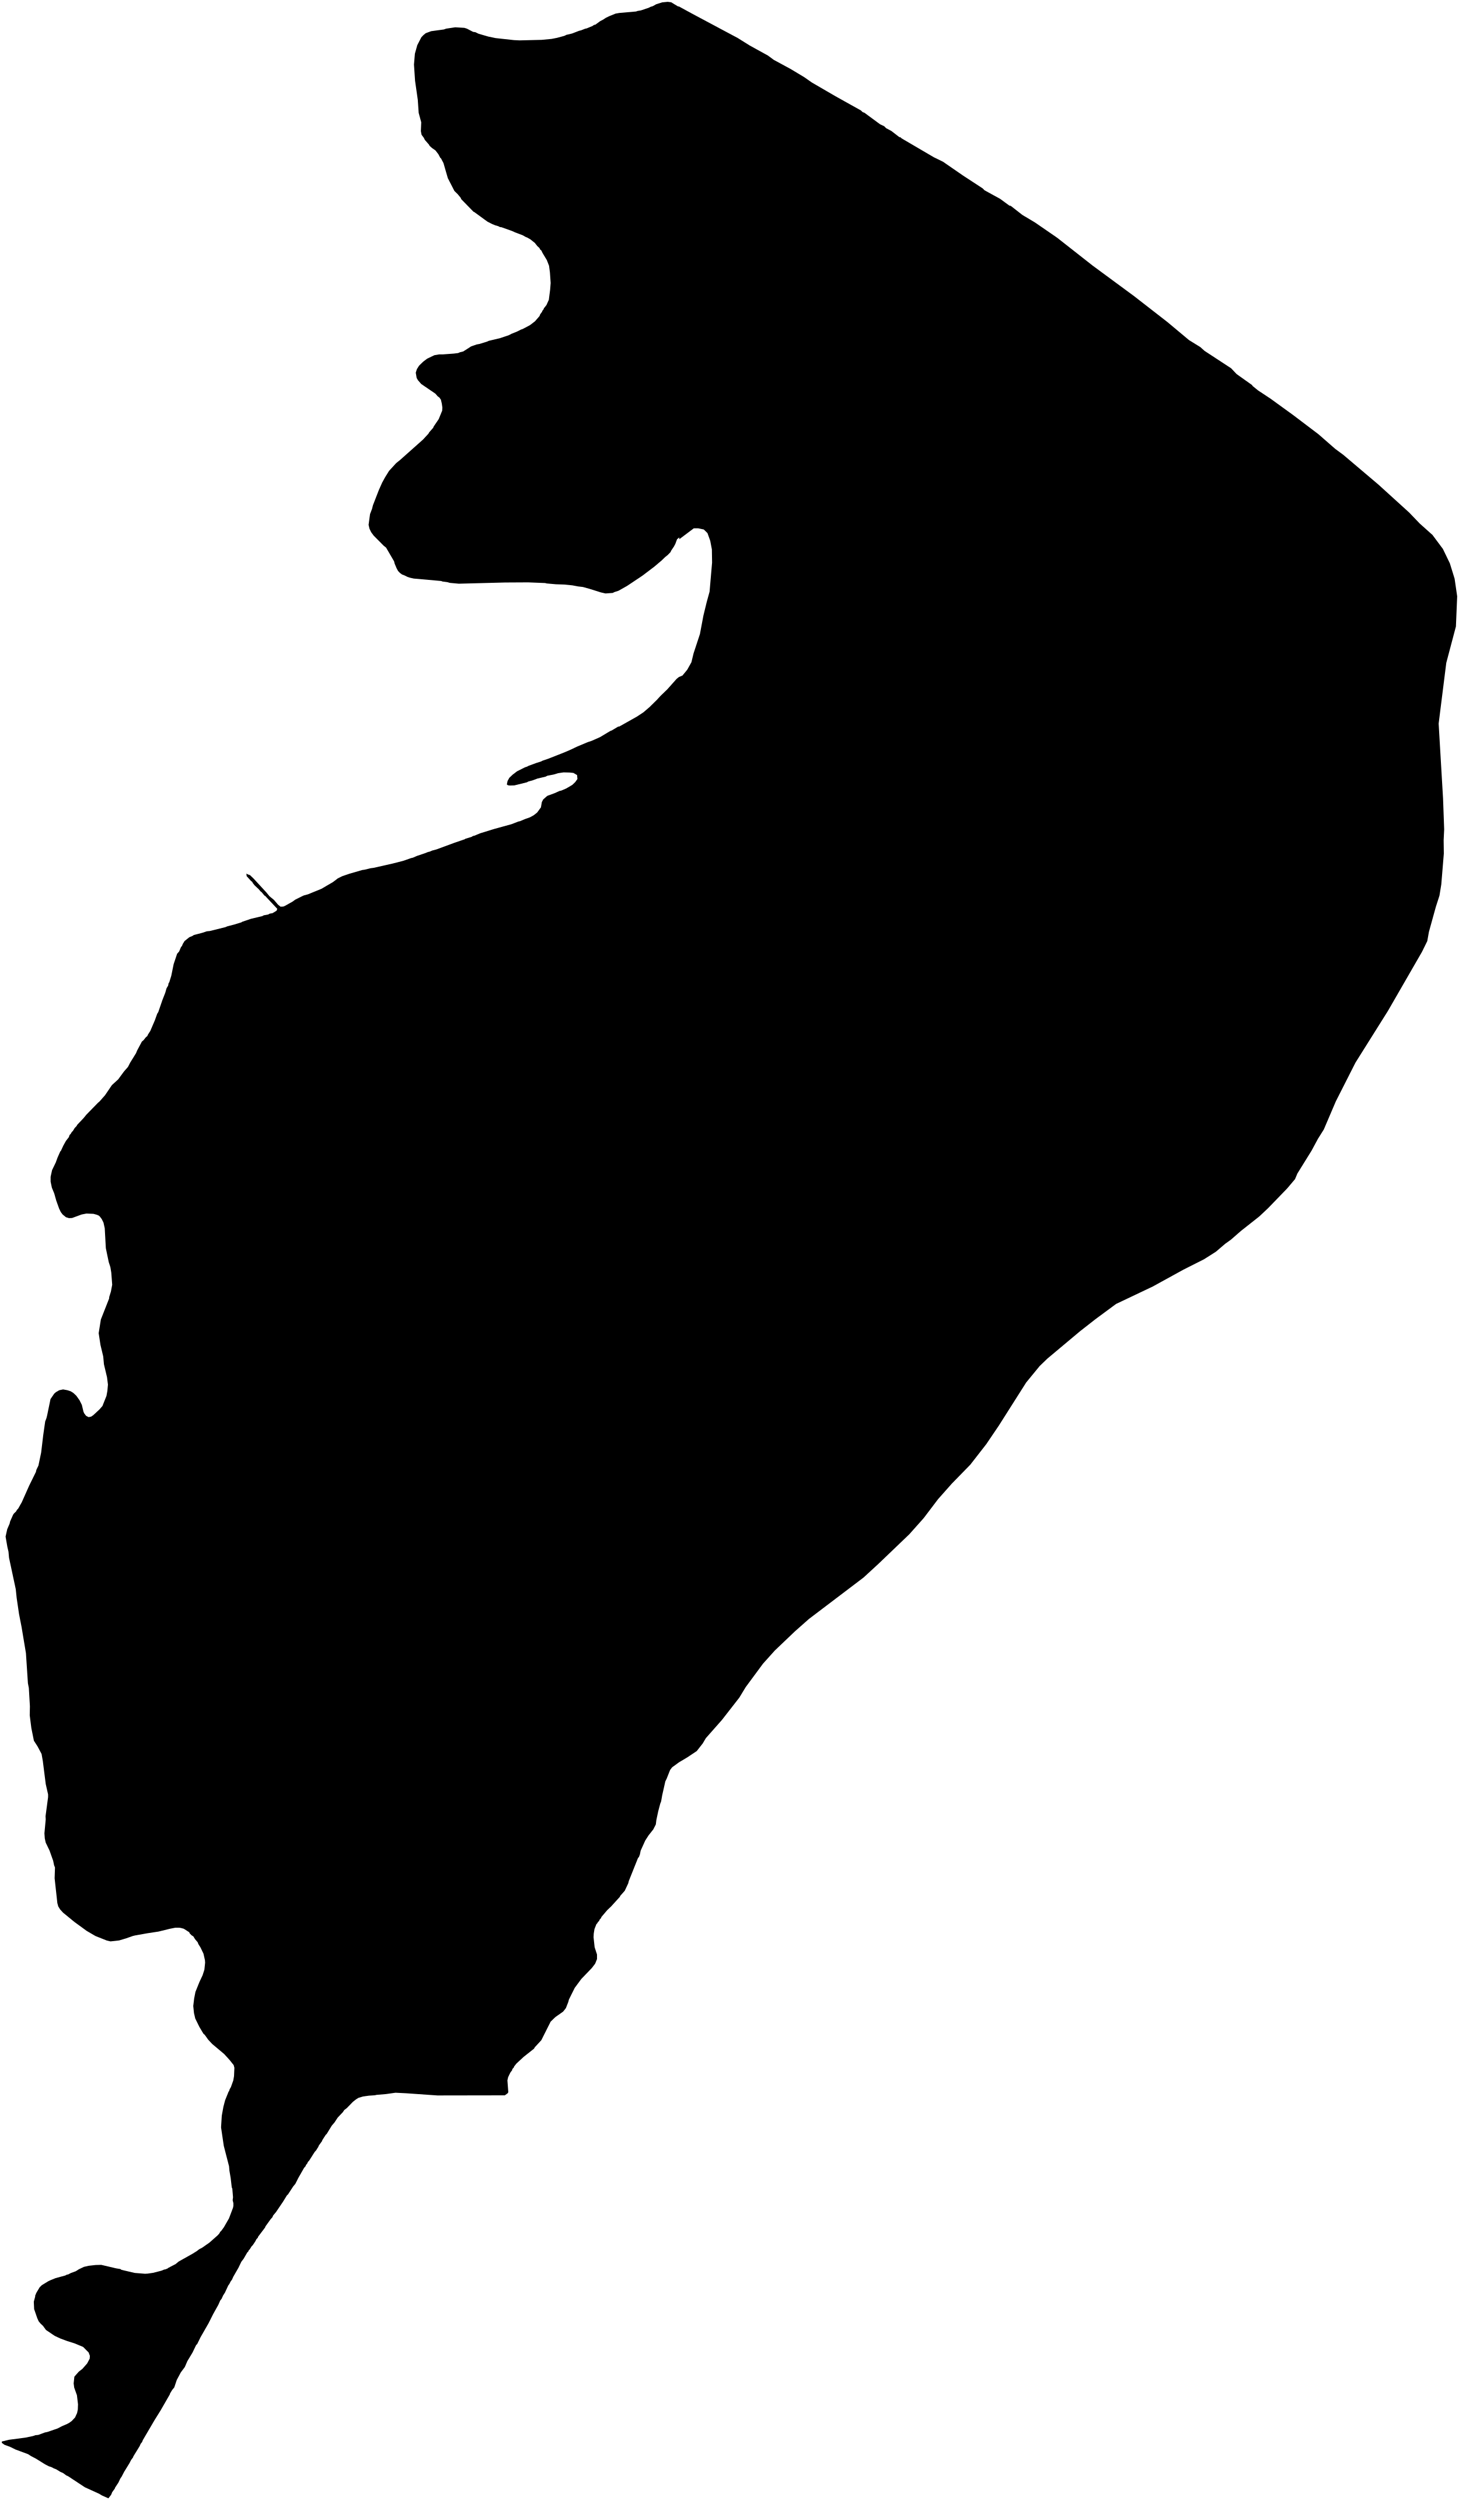 <?xml version="1.0"?>
<svg xmlns="http://www.w3.org/2000/svg" version="1.2" baseProfile="tiny" width="800" height="1370" viewBox="0 0 800 1370" stroke-linecap="round" stroke-linejoin="round">
<g id="bluejointlake">
<path d="M 36.99 761.8 38.79 762.39 40.19 763.27 41.79 764.75 43.59 767.26 44.88 769.84 45.78 773.6 46.18 774.48 47.18 775.81 48.58 776.55 49.98 776.26 51.18 775.44 54.58 772.28 56.18 770.43 58.38 764.9 58.88 762.18 59.19 758.71 58.69 754.73 56.99 747.57 56.6 743.3 55.1 737.03 54.1 730.54 55.31 723.02 59.81 711.6 59.91 710.64 60.81 707.76 61.52 704 61.02 697.36 60.52 694.34 59.63 691.61 58.03 683.94 57.43 673.03 56.74 669.93 55.74 667.94 54.74 666.62 54.14 666.1 53.14 665.66 51.24 665.14 47.44 664.99 46.94 665.07 44.74 665.51 39.54 667.42 37.84 667.5 36.14 666.98 34.34 665.5 33.34 664.18 32.44 662.33 30.85 657.91 29.75 654 28.45 650.83 27.75 647.51 27.75 644.86 28.56 641.17 30.56 637.04 31.56 634.31 33.06 630.92 33.36 630.7 34.76 627.68 36.16 625.17 37.76 623.11 38.16 621.93 38.76 621.34 39.36 620.31 39.97 619.72 40.97 618.09 41.97 617.06 42.37 616.32 45.67 612.86 47.37 610.8 53.77 604.24 54.58 603.57 57.57 600.18 61.38 594.58 64.78 591.49 67.98 587.14 70.18 584.63 71.39 582.27 74.59 577.11 75.19 575.64 77.79 570.77 78.79 569.89 79.89 568.49 80.8 567.67 81.2 566.79 82.4 564.95 84.9 559.12 86.2 555.51 86.8 554.55 89 548.14 90.61 544.01 91.31 541.58 92.21 540.03 92.41 538.85 92.81 538.26 93.91 534.72 95.22 528.3 97.12 522.63 98.22 521.38 99.22 519.02 99.82 518.28 100.22 517.25 101.23 515.63 103.83 513.56 105.63 512.82 106.23 512.38 111.23 511.06 113.43 510.32 115.03 510.17 123.63 508.04 124.63 507.6 128.63 506.56 132.43 505.39 132.64 505.17 137.63 503.47 143.84 502 144.64 501.56 147.04 501.12 147.84 500.67 149.44 500.38 151.64 499.05 152.04 498.02 145.34 490.87 145.04 490.79 143.45 488.88 142.85 488.43 141.85 487.25 139.65 485.19 138.65 483.93 138.25 483.2 137.65 482.75 135.25 480.1 135.11 478.69 136.05 479.21 137.05 479.51 139.05 481.43 146.05 489.02 147.75 491.09 150.24 493.15 152.44 495.73 153.84 496.84 155.34 496.77 156.24 496.4 160.44 494.04 161.84 493.01 165.65 491.1 166.65 490.65 168.85 490.06 176.25 487.04 182.55 483.36 185.26 481.3 187.66 480.12 191.56 478.79 198.66 476.73 199.86 476.58 203.16 475.77 204.86 475.55 215.27 473.2 221.07 471.72 225.27 470.25 226.47 469.96 228.47 469.07 233.27 467.45 234.67 466.86 235.47 466.72 237.07 466.05 239.27 465.47 249.28 461.78 254.88 459.87 255.08 459.65 258.68 458.54 259.28 458.1 260.08 457.95 263.29 456.62 270.89 454.27 280.49 451.62 284.29 450.15 285.09 450 287.89 448.82 290.6 447.86 292.6 446.76 294.5 445.28 296.6 442.41 297.1 439.53 297.81 438.13 299.61 436.5 300.21 436.06 304.21 434.59 306.81 433.41 307.61 433.27 310.41 432.09 313.81 430.1 315.42 428.55 316.62 426.86 316.42 424.72 314.42 423.54 312.32 423.32 309.02 423.24 306.02 423.68 303.62 424.41 300.12 425.08 299.12 425.59 294.72 426.62 291.91 427.65 289.71 428.24 288.91 428.68 282.01 430.38 279.51 430.45 278.51 430.3 277.91 429.86 278.31 427.94 279.31 426.17 281.11 424.48 283.52 422.64 287.92 420.43 288.92 420.13 289.72 419.69 294.12 418.07 296.92 417.18 297.12 416.96 300.93 415.64 309.13 412.41 312.43 411.01 316.63 409.03 322.24 406.68 324.44 405.95 329.04 403.91 334.64 400.55 335.45 400.26 338.85 398.22 339.65 398.07 349.35 392.61 352.86 390.28 356.26 387.36 360.27 383.41 362.07 381.43 365.87 377.76 370.98 372.02 372.25 370.99 374.21 370.17 376.81 367.01 379.11 362.91 380.3 358.01 383.79 347.42 385.68 337.39 387.47 330.04 389.07 324.22 390.45 308.29 390.34 301.06 389.44 296.35 387.93 292.14 385.93 290.15 382.83 289.49 380.43 289.49 372.47 295.47 372.51 294.47 372.26 294.68 371.25 295.49 370.25 298.15 369.44 299.62 368.04 301.69 367.64 302.57 366.04 304.2 364.74 305.23 362.84 307.07 358.83 310.47 352.22 315.48 343.82 321.08 339.11 323.73 336.81 324.47 336.01 324.91 332.01 325.2 329.41 324.6 323.31 322.68 319.61 321.65 317.01 321.35 313.81 320.75 309.41 320.31 304.8 320.16 299.8 319.72 298.91 319.49 289.6 319.12 276.9 319.19 251.59 319.85 246.69 319.4 245.39 319.03 242.69 318.66 241.89 318.37 226.88 317.03 224.88 316.59 223.48 316.15 221.68 315.26 220.48 314.82 219.28 313.94 218.28 312.9 217.48 311.43 216.39 308.85 216.08 307.59 211.69 300.07 210.39 299.04 204.89 293.5 203.49 291.59 202.6 289.74 202.1 287.6 202.9 281.71 204 278.83 204.5 276.84 207.71 268.58 209.51 264.53 211.12 261.58 213.32 258.04 217.23 253.77 219.43 252 231.94 240.87 234.94 237.63 235.34 236.89 237.55 234.38 237.75 233.79 240.55 229.67 242.46 225.02 242.56 223.33 242.26 221.19 241.76 219.05 240.96 217.87 239.96 217.13 238.76 215.73 230.97 210.42 229.17 208.35 228.46 207.1 227.97 204.22 228.57 202.31 229.77 200.39 231.97 198.25 234.18 196.56 238.18 194.64 240.78 194.2 242.78 194.2 248.79 193.76 251.19 193.47 252.19 193.03 253.99 192.59 258.39 189.78 261.39 188.75 262.99 188.46 267 187.21 268 186.77 274.2 185.29 279.01 183.67 280.41 182.94 283.51 181.68 285.71 180.58 286.61 180.28 290.62 178.15 293.32 176.08 295.82 173.21 296.23 172.18 297.22 170.85 297.42 170.26 298.03 169.52 298.23 168.94 299.63 167.17 300.93 164.29 301.64 158.84 301.94 155.08 301.54 149.32 301.05 145.64 299.85 142.54 297.45 138.56 296.85 137.3 296.05 136.57 295.85 135.97 294.65 134.87 293.25 133.1 290.85 131.18 289.05 130.15 288.25 129.85 286.55 128.89 282.45 127.34 280.85 126.61 275.05 124.54 274.05 124.39 273.25 123.95 271.65 123.5 269.85 122.77 267.25 121.44 259.95 116.12 259.65 116.05 252.95 109.19 252.55 108.31 250.95 106.39 249.15 104.62 245.55 97.61 243.16 89.35 241.76 86.7 241.46 86.55 240.36 84.49 238.76 82.42 236.86 81.09 235.56 79.91 235.16 79.18 232.96 76.67 232.37 75.49 231.16 73.86 230.77 71.87 230.97 67.01 229.57 61.85 229.08 54.7 227.59 44.3 226.99 35.38 227.5 29.4 228.8 24.76 231 20.48 232.01 19.38 233.41 18.2 236.41 17.09 243.41 16.14 244.62 15.7 249.62 14.96 254.62 15.26 256.02 15.7 259.42 17.47 260.62 17.62 262.43 18.5 267.83 20.06 271.73 20.87 281.84 21.98 284.84 22.13 296.95 21.84 302.45 21.32 305.45 20.73 309.26 19.7 310.06 19.4 310.26 19.18 313.66 18.37 317.47 16.9 318.67 16.6 320.87 15.72 321.67 15.57 324.87 14.25 325.67 13.66 326.47 13.51 329.08 11.59 330.78 10.71 332.08 9.83 333.88 8.94 337.48 7.47 339.59 7.1 348.79 6.29 349.59 6 351.4 5.71 355.8 4.23 356.6 3.79 358 3.35 359.81 2.32 363.11 1.29 366.11 1 368.01 1.24 371.81 3.54 372.27 3.54 379.32 7.39 398.64 17.7 404.45 20.79 411.06 24.92 421.07 30.44 424.27 32.8 433.39 37.74 441 42.3 445.1 45.18 458.02 52.69 472.03 60.5 473.04 61.46 473.94 61.75 482.55 68.09 484.85 69.19 485.85 70.22 488.76 71.77 493.06 75.09 493.86 75.31 494.36 75.82 511.98 86.14 517.09 88.64 528.2 96.3 538.82 103.23 539.82 104.26 548.43 108.98 553.43 112.66 554.23 112.81 560.54 117.75 567.45 121.87 579.66 130.27 599.09 145.52 621.81 162.25 640.13 176.48 651.94 186.35 658.15 190.18 660.45 192.25 675.07 201.82 678.07 204.99 686.48 210.96 686.88 211.55 689.78 213.91 696.69 218.48 709.1 227.47 722.92 237.93 732.13 245.97 736.53 249.21 755.85 265.57 772.66 280.83 778.47 286.88 785.47 293.14 791.18 300.81 794.99 308.7 797.59 317.1 799 326.76 798.31 343.28 793.02 363.26 788.84 396.51 791.26 437.66 791.87 454.47 791.58 460.37 791.68 467.74 790.29 484.63 789.29 490.75 787.3 496.94 783.5 510.66 782.61 515.67 779.71 521.57 761.03 553.95 743.24 582.27 732.46 603.51 725.87 618.92 722.67 624.01 719.17 630.5 711.39 643.04 710.09 646.13 705.79 651.22 695.3 662.06 690.5 666.57 680.41 674.53 674.91 679.33 671.81 681.54 666.72 685.89 660.22 690.02 648.93 695.71 632.14 704.94 611.95 714.53 600.66 722.87 592.16 729.51 574.28 744.49 570.08 748.54 562.69 757.54 547.71 781.14 540.82 791.32 532.03 802.61 521.95 812.93 514.36 821.49 506.47 831.89 498.58 840.74 481.7 856.9 473.51 864.43 443.54 887.15 435.95 893.86 424.87 904.41 418.37 911.64 408.89 924.47 405.4 930.22 395.82 942.51 387.03 952.45 385.33 955.33 382.04 959.53 376.84 962.99 372.25 965.72 368.52 968.45 367.42 969.92 365.52 974.71 364.82 976.11 363.11 983.69 362.51 987.08 362.01 988.4 360.9 992.6 359.9 997.3 359.6 999.73 358.2 1002.46 355.59 1005.77 353.79 1008.57 351.29 1014.09 350.89 1016.08 350.38 1017.48 349.79 1018.22 344.78 1030.75 344.47 1032.01 342.57 1036.06 339.97 1039.01 339.97 1039.3 335.07 1044.69 332.97 1046.68 329.77 1050.44 329.57 1051.02 328.77 1051.91 328.57 1052.5 327.76 1053.38 327.36 1054.12 327.06 1054.27 325.96 1057.07 325.56 1059.57 325.46 1061.57 326.05 1067.02 327.35 1071 327.35 1073.51 326.34 1076.02 324.54 1078.38 318.74 1084.42 315.14 1089.28 311.94 1095.7 311.63 1096.95 310.33 1100.27 309.93 1100.86 308.73 1102.33 304.53 1105.28 301.93 1107.79 296.82 1117.96 293.22 1121.86 292.82 1122.6 287.22 1127.02 283.22 1130.71 281.92 1132.33 281.72 1132.92 280.92 1133.8 280.82 1134.39 279.82 1135.72 278.62 1138.23 278.22 1139.99 278.71 1146.41 278.41 1147 276.81 1148.18 239.84 1148.24 222.85 1147.05 216.85 1146.75 211.66 1147.48 206.46 1147.92 205.56 1148.14 202.26 1148.36 199.06 1148.8 196.57 1149.54 195.27 1150.35 193.57 1151.67 190.27 1155.06 188.77 1156.24 187.97 1157.42 185.17 1160.37 183.37 1163.1 181.96 1164.72 179.16 1169.29 178.56 1169.88 176.76 1172.68 176.56 1173.27 174.76 1175.78 174.56 1176.37 173.26 1178.43 172.56 1179.17 169.56 1183.89 168.76 1184.77 168.56 1185.36 167.76 1186.39 167.56 1186.98 166.76 1187.87 163.56 1193.47 161.96 1196.65 160.75 1198.12 157.76 1202.69 157.46 1202.77 155.15 1206.52 151.35 1212.13 149.75 1214.04 149.35 1215 148.35 1216.11 145.55 1220.01 145.35 1220.6 141.55 1225.62 141.35 1226.21 140.55 1227.09 139.95 1228.27 138.55 1230.34 137.95 1230.92 136.95 1232.55 136.35 1233.14 136.15 1233.73 135.55 1234.32 133.55 1237.78 132.35 1239.33 130.75 1242.65 127.95 1247.51 127.15 1249.28 126.54 1250.02 125.75 1251.57 125.15 1252.38 123.34 1256.28 122.34 1257.83 121.54 1259.6 120.74 1260.63 119.74 1262.92 116.94 1267.93 114.34 1273.09 109.94 1280.76 108.14 1284.44 107.54 1285.03 105.54 1289.16 102.74 1293.81 101.34 1297.05 99.14 1300 96.93 1304.13 95.54 1308.26 94.43 1309.58 93.23 1311.57 93.13 1312.02 88.13 1320.71 84.73 1326.17 78.33 1337.08 77.93 1338.11 77.13 1339.14 76.53 1340.47 73.13 1346 72.93 1346.59 71.93 1347.92 70.93 1349.83 68.03 1354.55 66.73 1357.06 65.93 1358.24 64.93 1360.37 63.13 1363.1 62.93 1363.69 61.53 1365.61 60.93 1367.08 59.43 1369 55.93 1367.45 54.33 1366.49 46.54 1362.95 37.36 1356.9 36.36 1356.46 34.56 1355.13 33.16 1354.54 30.77 1353.07 29.57 1352.62 28.17 1351.88 26.77 1351.44 24.77 1350.41 19.78 1347.31 16.98 1345.83 15.38 1344.8 8.59 1342.29 5.59 1340.82 2.4 1339.64 1 1338.6 1 1337.87 5 1336.91 13.99 1335.73 18.19 1334.85 19.39 1334.41 20.99 1334.26 24.58 1332.93 25.98 1332.64 31.58 1330.72 33.98 1329.47 36.57 1328.36 37.97 1327.63 39.37 1326.6 41.17 1324.68 42.27 1322.25 42.67 1320.33 42.77 1317.46 42.18 1312.51 40.68 1308.31 40.38 1306.03 40.78 1302.34 43.18 1299.61 45.18 1298.06 47.78 1295.11 49.18 1292.46 49.28 1290.91 48.59 1289.07 45.59 1286.05 40.99 1284.13 36.8 1282.8 33.2 1281.47 30.01 1279.99 25.21 1276.75 23.61 1274.54 22.21 1273.21 21.22 1272.03 20.42 1270.26 18.72 1265.32 18.53 1261.26 19.33 1258.31 19.23 1258.09 19.93 1256.4 21.73 1253.38 22.93 1252.2 26.43 1250.06 27.53 1249.54 30.42 1248.36 35.82 1246.89 36.62 1246.45 37.42 1246.3 38.82 1245.56 41.62 1244.53 43.22 1243.5 46.01 1242.17 48.61 1241.58 52.41 1241.15 55.51 1241.07 63.7 1242.99 66 1243.36 66.6 1243.8 73.89 1245.5 79.49 1245.95 80.99 1245.87 83.98 1245.43 88.58 1244.25 89.98 1243.66 90.78 1243.52 91.98 1243 92.18 1242.78 96.28 1240.64 97.98 1239.24 105.47 1235.04 107.97 1233.49 109.17 1232.54 110.87 1231.65 114.87 1228.85 119.37 1224.87 120.17 1223.99 120.77 1222.95 121.37 1222.37 122.77 1220.45 125.57 1215.58 127.77 1209.76 127.97 1208.73 127.97 1207.25 127.57 1205.63 127.77 1204.01 127.38 1199.29 127.08 1198.63 126.48 1193.46 125.79 1189.41 125.59 1187.05 122.7 1175.84 121.21 1165.74 121.61 1159.32 122.51 1154.38 123.42 1150.92 125.32 1146.2 125.62 1145.83 125.92 1144.87 126.62 1143.62 127.92 1140.01 128.32 1137.65 128.52 1133.08 128.12 1131.6 125.83 1128.73 122.93 1125.55 116.34 1120.02 114.14 1117.66 112.25 1115.01 111.55 1114.42 109.35 1110.73 107.06 1106.08 106.36 1103.06 105.96 1099.22 106.46 1095.1 107.17 1091.48 109.37 1086.03 111.07 1082.42 112.07 1079.32 112.47 1075.48 112.37 1074.08 111.57 1070.55 109.98 1067.23 108.78 1065.31 108.38 1064.28 106.98 1062.65 105.98 1061.03 105.18 1060.59 103.99 1059.41 103.79 1058.82 100.79 1056.9 99.19 1056.46 98.19 1056.31 96.19 1056.31 93.19 1056.9 86.9 1058.44 80.6 1059.4 74 1060.58 72.81 1060.87 69.01 1062.2 65.31 1063.3 60.61 1063.82 58.61 1063.37 52.32 1060.87 51.59 1060.44 47.52 1058.06 40.83 1053.19 34.53 1048.03 32.93 1046.26 31.94 1044.64 31.44 1042.8 29.95 1029.23 30.15 1023.33 29.65 1022.07 29.15 1019.64 27.16 1014.04 25.06 1009.69 24.56 1007.4 24.36 1004.6 25.07 996.93 24.97 995.24 26.37 984.77 26.37 983.29 25.08 977.61 23.48 965.01 22.79 961.1 20.59 956.97 18.59 953.87 17.19 946.94 16.3 939.93 16.4 934.99 15.81 924.97 15.31 922.38 14.22 905.87 11.83 891.56 10.43 884.41 9.14 875.64 8.64 870.84 4.95 853.59 4.65 850.27 4.06 847.76 3.06 842.01 3.96 837.96 5.26 834.94 5.56 833.68 7.16 830.07 7.66 829.33 8.76 828.3 9.36 827.27 9.96 826.68 11.96 823.14 15.97 814.14 19.67 806.62 19.97 805.37 21.07 803.09 22.57 795.94 23.68 786.57 24.78 778.9 25.48 777.06 25.88 775.44 27.69 766.66 29.69 763.72 30.69 762.83 32.49 761.8 34.59 761.36 36.99 761.8 Z"/>
</g>
</svg>